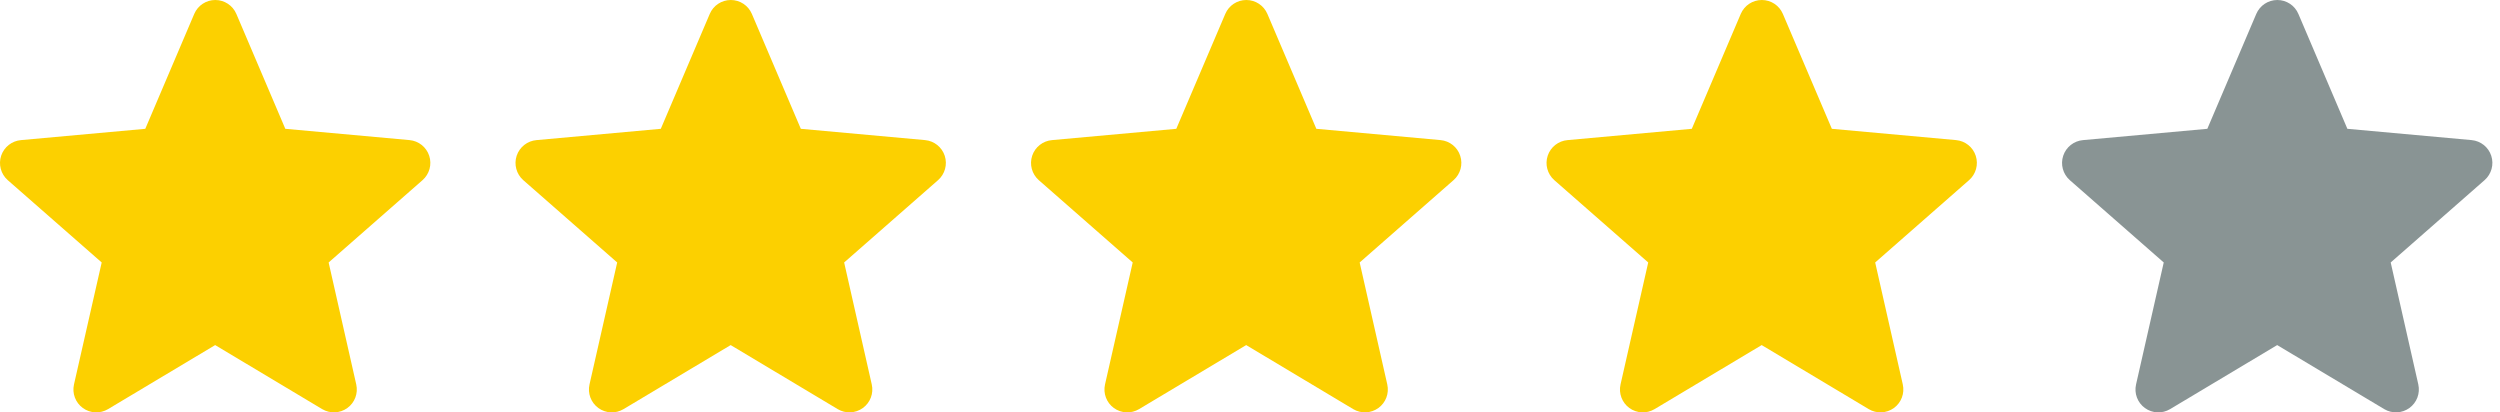 <svg width="97" height="16" viewBox="0 0 97 16" fill="none" xmlns="http://www.w3.org/2000/svg">
<path d="M16.654 6.045C16.544 5.708 16.244 5.468 15.891 5.436L11.07 4.998L9.17 0.539C9.03 0.212 8.709 0 8.353 0C7.998 0 7.677 0.212 7.537 0.539L5.637 4.998L0.816 5.436C0.461 5.466 0.158 5.704 0.045 6.042C-0.067 6.38 0.033 6.753 0.3 6.989L3.946 10.184L2.871 14.915C2.792 15.262 2.927 15.622 3.215 15.831C3.502 16.04 3.887 16.057 4.192 15.874L8.348 13.389L12.501 15.874C12.806 16.056 13.191 16.039 13.478 15.83C13.766 15.622 13.901 15.262 13.822 14.915L12.751 10.184L16.395 6.989C16.662 6.754 16.764 6.383 16.654 6.045Z" fill="#FCD000"/>
<path d="M36.656 6.045C36.546 5.708 36.246 5.468 35.892 5.436L31.072 4.998L29.172 0.539C29.032 0.212 28.711 0 28.355 0C28 0 27.678 0.212 27.539 0.539L25.639 4.998L20.818 5.436C20.463 5.466 20.16 5.704 20.047 6.042C19.935 6.38 20.035 6.753 20.302 6.989L23.947 10.184L22.873 14.915C22.794 15.262 22.929 15.622 23.217 15.831C23.504 16.04 23.888 16.057 24.193 15.874L28.35 13.389L32.503 15.874C32.808 16.056 33.192 16.039 33.48 15.83C33.767 15.622 33.903 15.262 33.824 14.915L32.753 10.184L36.397 6.989C36.664 6.754 36.766 6.383 36.656 6.045Z" fill="#FCD000"/>
<path d="M56.657 6.045C56.548 5.708 56.248 5.468 55.894 5.436L51.074 4.998L49.174 0.539C49.034 0.212 48.713 0 48.357 0C48.002 0 47.68 0.212 47.541 0.539L45.64 4.998L40.82 5.436C40.465 5.466 40.161 5.704 40.049 6.042C39.937 6.38 40.037 6.753 40.304 6.989L43.949 10.184L42.875 14.915C42.796 15.262 42.931 15.622 43.218 15.831C43.506 16.04 43.89 16.057 44.195 15.874L48.352 13.389L52.505 15.874C52.81 16.056 53.194 16.039 53.482 15.83C53.769 15.622 53.905 15.262 53.826 14.915L52.755 10.184L56.398 6.989C56.666 6.754 56.767 6.383 56.657 6.045Z" fill="#FCD000"/>
<path d="M76.659 6.045C76.55 5.708 76.249 5.468 75.896 5.436L71.076 4.998L69.175 0.539C69.036 0.212 68.715 0 68.359 0C68.003 0 67.682 0.212 67.542 0.539L65.642 4.998L60.822 5.436C60.467 5.466 60.163 5.704 60.051 6.042C59.938 6.38 60.039 6.753 60.306 6.989L63.951 10.184L62.877 14.915C62.798 15.262 62.933 15.622 63.22 15.831C63.508 16.04 63.892 16.057 64.197 15.874L68.353 13.389L72.507 15.874C72.812 16.056 73.196 16.039 73.484 15.83C73.771 15.622 73.906 15.262 73.828 14.915L72.757 10.184L76.4 6.989C76.667 6.754 76.769 6.383 76.659 6.045Z" fill="#FCD000"/>
<path d="M96.661 6.045C96.552 5.708 96.251 5.468 95.898 5.436L91.078 4.998L89.177 0.539C89.038 0.212 88.716 0 88.361 0C88.005 0 87.684 0.212 87.544 0.539L85.644 4.998L80.824 5.436C80.469 5.466 80.165 5.704 80.053 6.042C79.94 6.38 80.041 6.753 80.308 6.989L83.953 10.184L82.879 14.915C82.799 15.262 82.935 15.622 83.222 15.831C83.51 16.04 83.894 16.057 84.199 15.874L88.355 13.389L92.509 15.874C92.814 16.056 93.198 16.039 93.485 15.83C93.773 15.622 93.908 15.262 93.83 14.915L92.759 10.184L96.402 6.989C96.669 6.754 96.771 6.383 96.661 6.045Z" fill="#899494"/>
</svg>
